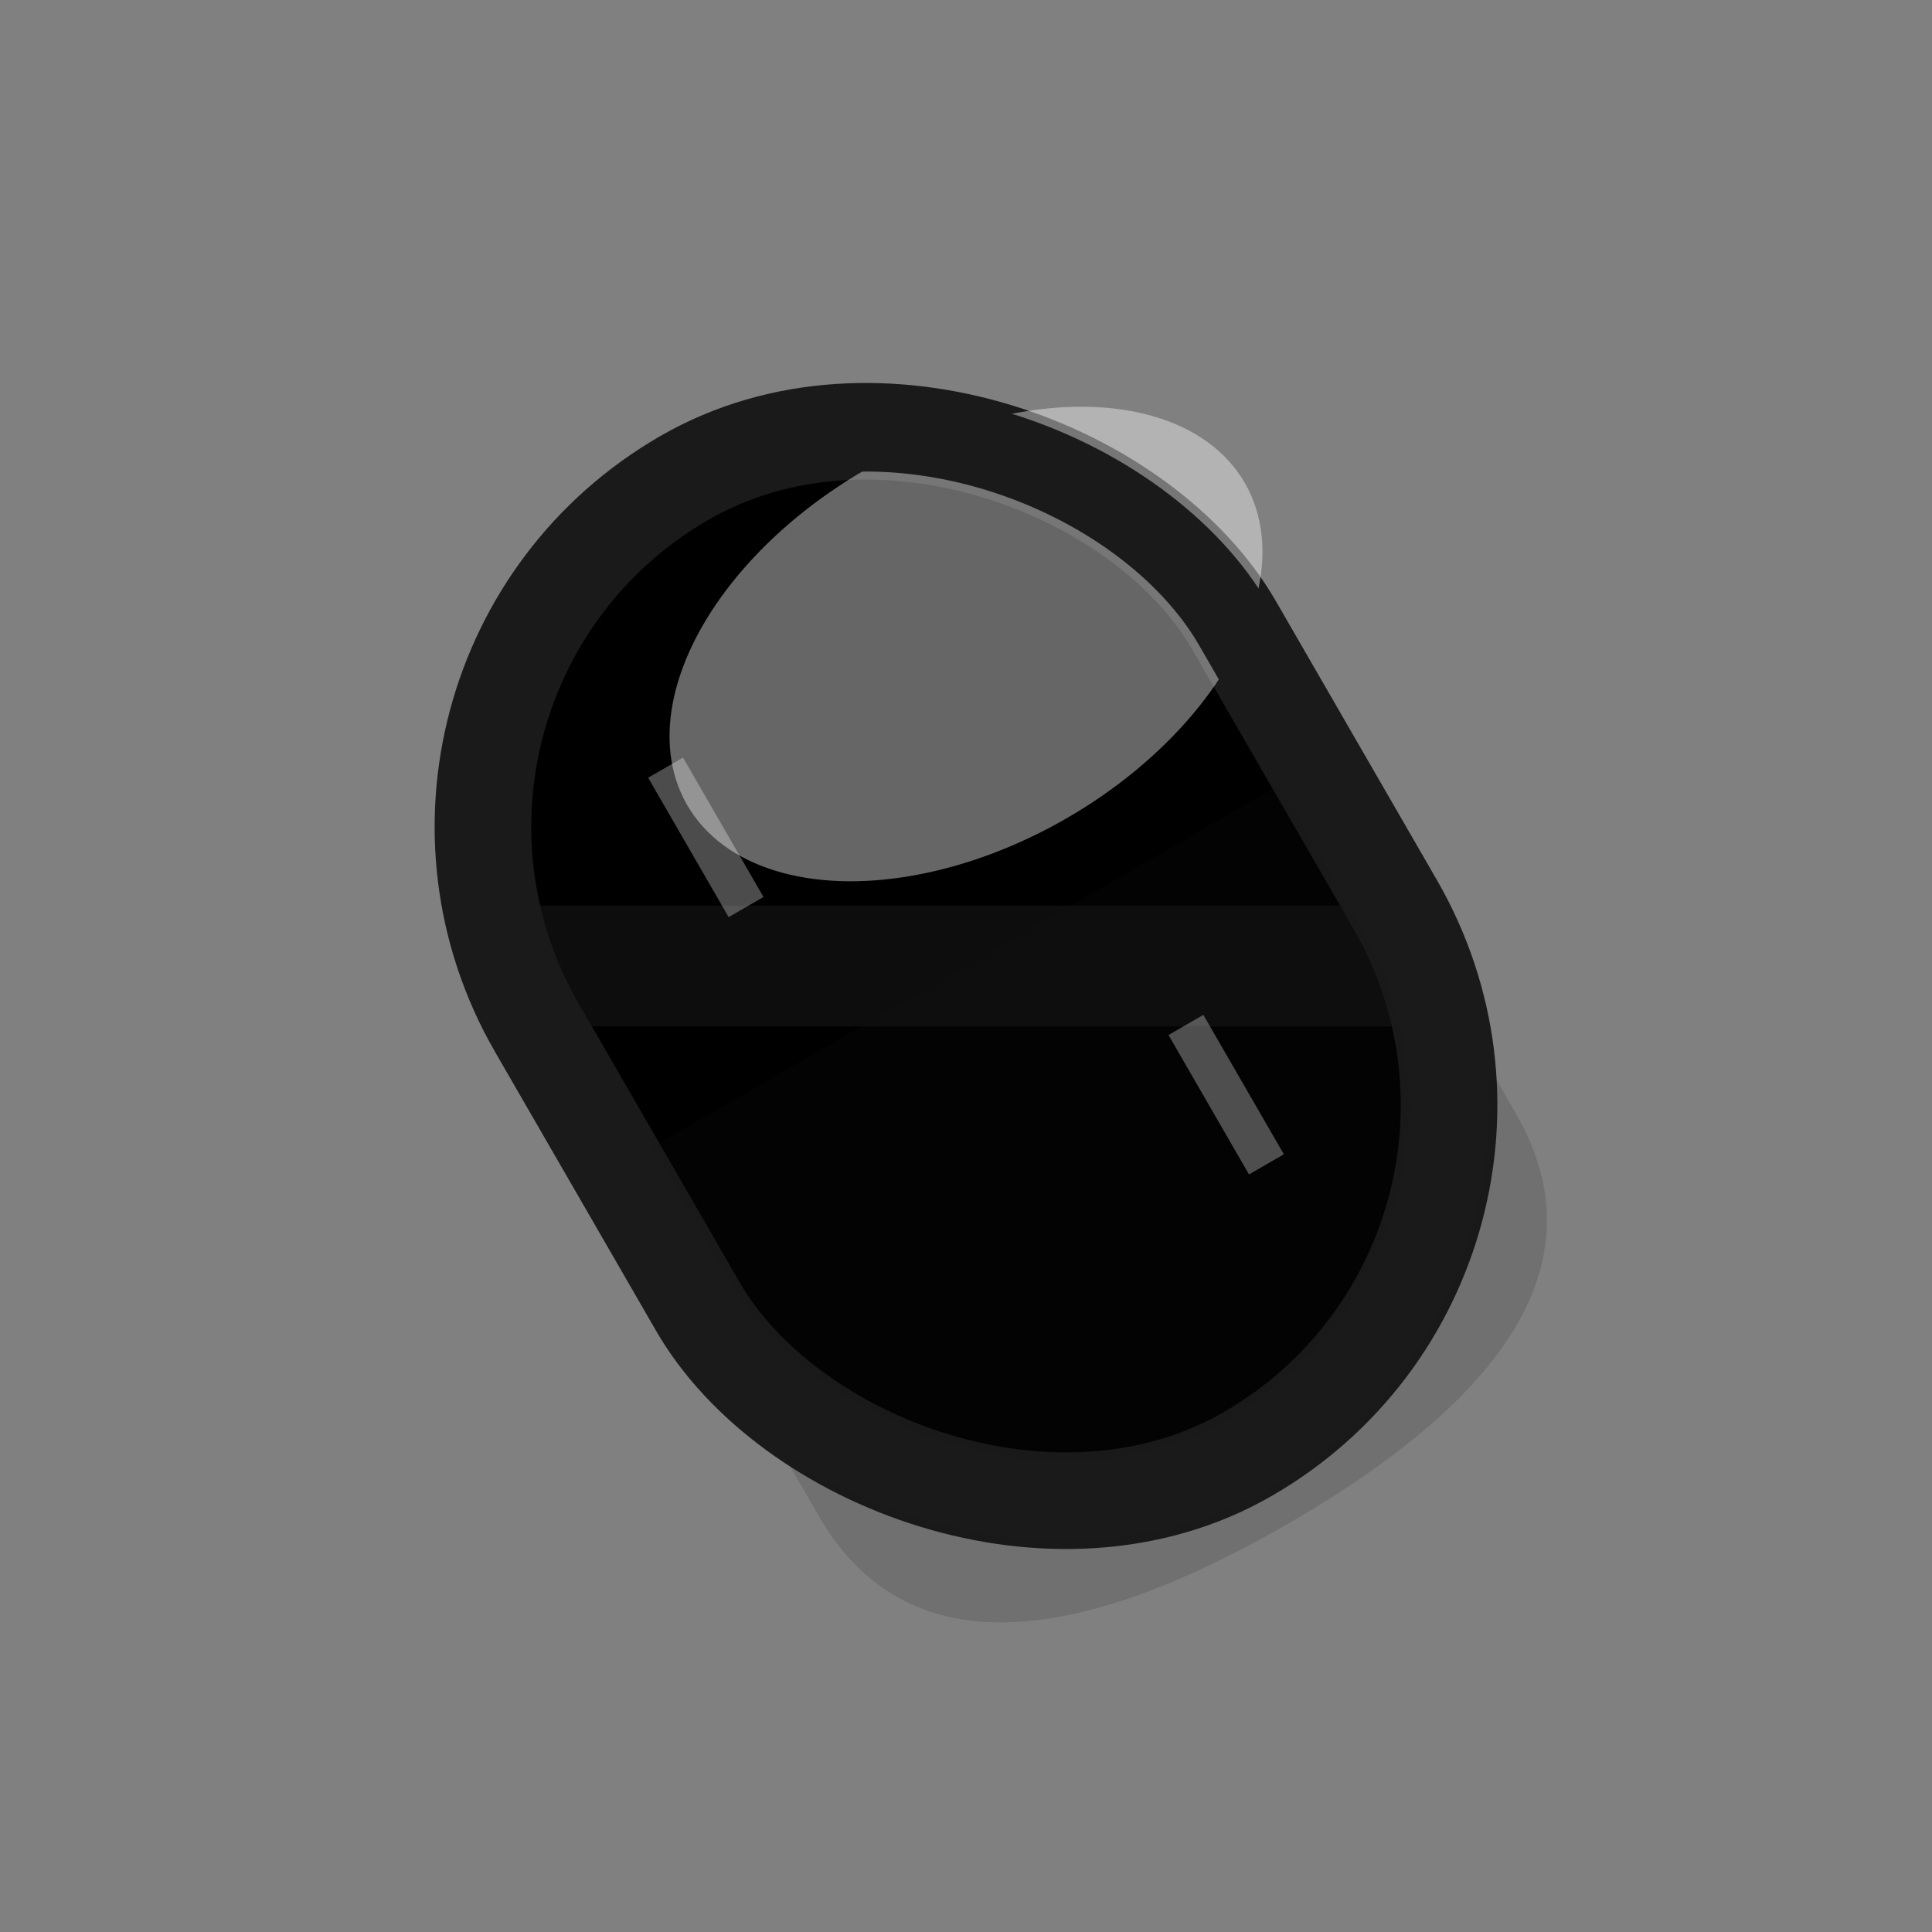 <svg width="24" height="24" viewBox="0 0 24 24" fill="none" xmlns="http://www.w3.org/2000/svg">
  <rect x="0" y="0" width="24" height="24" fill="#808080" stroke="none"/>
  <!-- Capsule shadow -->
  <rect x="6.5" y="4.5" width="11" height="15" rx="5.5" fill="currentColor" opacity="0.1" transform="rotate(-30 12 12)"/>
  <!-- Capsule main body -->
  <rect x="7" y="5" width="10" height="14" rx="5" fill="currentColor" stroke="#1a1a1a" stroke-width="1.2" transform="rotate(-30 12 12)"/>
  <!-- Capsule dividing line -->
  <line x1="6" y1="12" x2="18" y2="12" stroke="#1a1a1a" stroke-width="1.5" opacity="0.5"/>
  <!-- Top half shine -->
  <ellipse cx="12" cy="8" rx="4" ry="2.5" fill="white" opacity="0.4" transform="rotate(-30 12 8)"/>
  <!-- Bottom half darker tone -->
  <path d="M7 12 L17 12 L17 17 Q17 20 12 20 Q7 20 7 17 Z" fill="#1a1a1a" opacity="0.15" transform="rotate(-30 12 12)"/>
  <!-- Gelatin texture lines -->
  <line x1="10" y1="8" x2="10" y2="10" stroke="white" stroke-width="0.5" opacity="0.3" transform="rotate(-30 12 12)"/>
  <line x1="14" y1="14" x2="14" y2="16" stroke="white" stroke-width="0.5" opacity="0.3" transform="rotate(-30 12 12)"/>
  <!-- Outer edge -->
  <rect x="7" y="5" width="10" height="14" rx="5" fill="none" stroke="#1a1a1a" stroke-width="1" transform="rotate(-30 12 12)"/>
</svg>